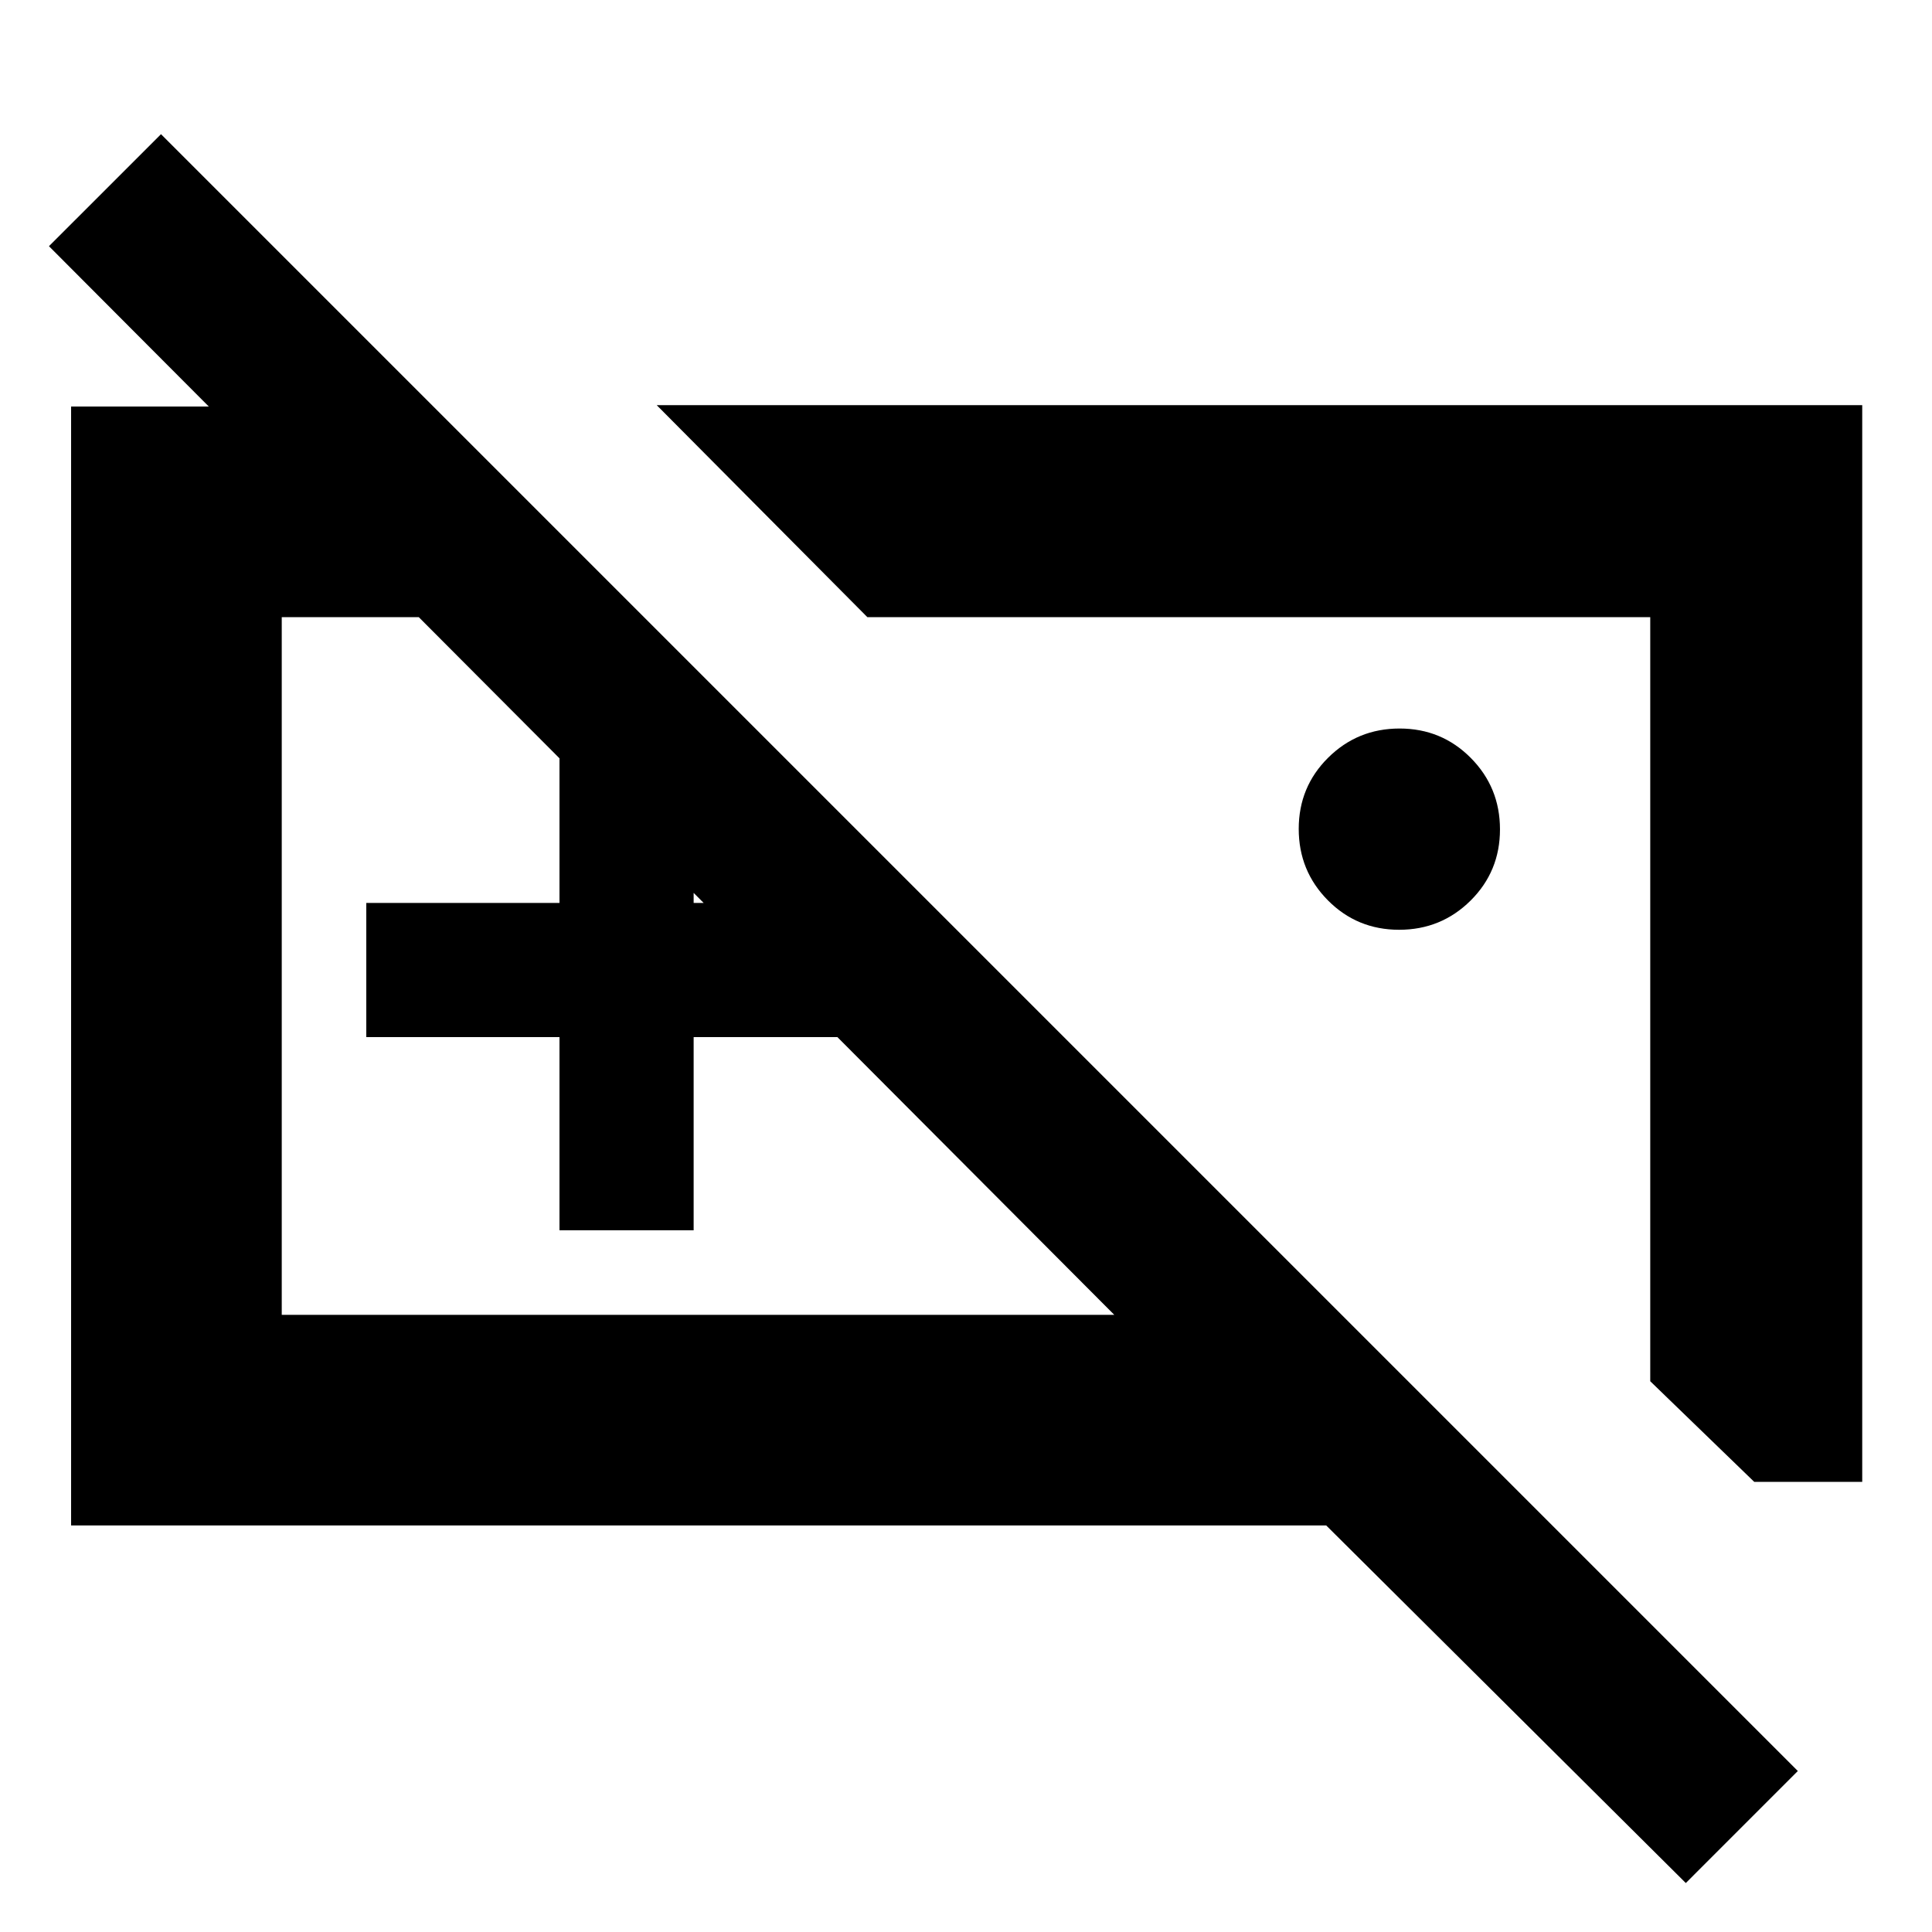 <svg xmlns="http://www.w3.org/2000/svg" height="40" viewBox="0 -960 960 960" width="40"><path d="M695.22-498q-20.89 0-35.39-14.62t-14.5-35.5q0-20.88 14.62-35.38 14.62-14.5 35.5-14.5 20.88 0 35.38 14.62 14.5 14.62 14.5 35.5 0 20.88-14.61 35.38-14.62 14.5-35.5 14.5Zm-314.89 18Zm-345 278v-556h180L320-653.33H140v346.66h413.67l-529.34-531L80-893.33 893.33-80l-55.66 55.67L659-202H35.33ZM278-348.67v-96h-96v-66.66h96v-96h66.67v96h96v66.66h-96v96H278Zm647.33 125h-53.66l-51.67-50v-379.66H431L326.33-758.67h599v535Zm-299-240.66Z"/></svg>